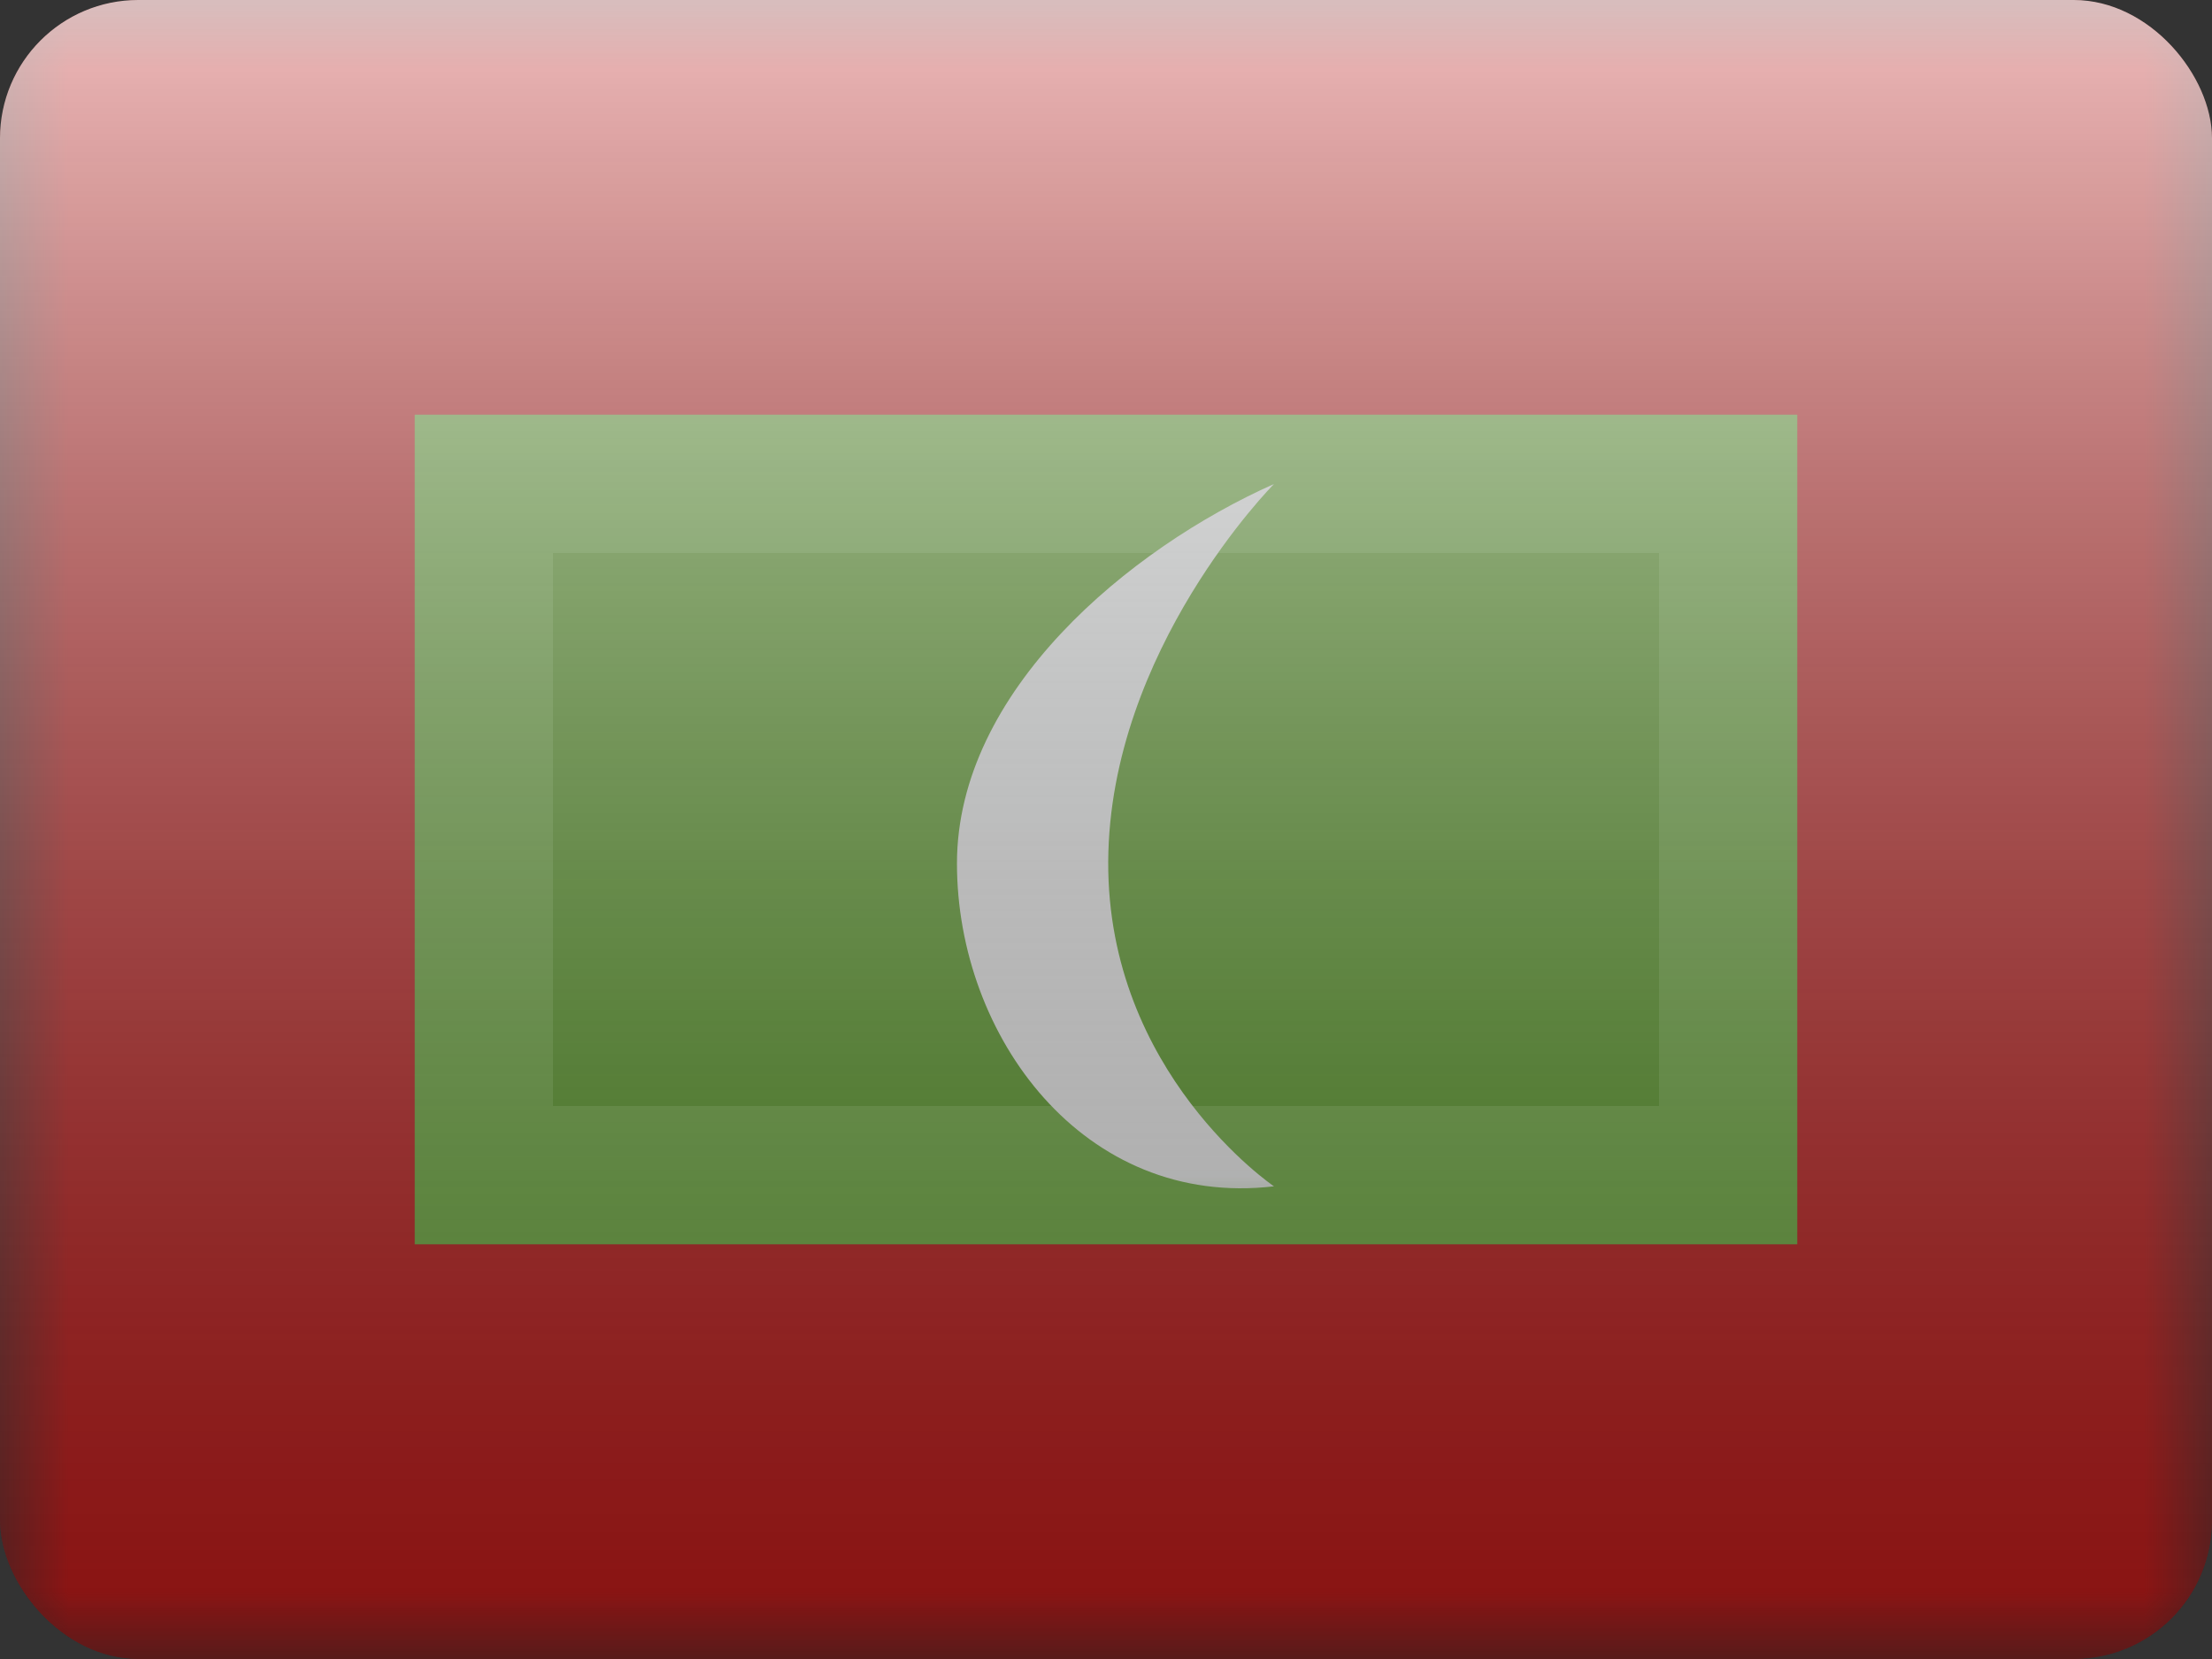 <svg fill="none" xmlns="http://www.w3.org/2000/svg" viewBox="0 0 16 12"><rect x="0" y="0" width="16" height="12" fill="#333333" stroke="none"/><g clip-path="url(#MV - Maldives__a)"><mask id="MV - Maldives__b" style="mask-type:alpha" maskUnits="userSpaceOnUse" x="0" y="0" width="16" height="12"><path fill="#fff" d="M0 0h16v12H0z"/></mask><g mask="url(#MV - Maldives__b)"><path fill-rule="evenodd" clip-rule="evenodd" d="M0 0h16v11a1 1 0 0 1-1 1H1a1 1 0 0 1-1-1V0Z" fill="#C51918"/><path fill-rule="evenodd" clip-rule="evenodd" d="M0 0h16v12H0V0Z" fill="#C51918"/><path fill-rule="evenodd" clip-rule="evenodd" d="M3 3h10v6H3V3Z" fill="#579D20"/><path d="M3.5 3.5h9v5h-9v-5Z" stroke="#B6EB9A" stroke-opacity=".238"/><mask id="MV - Maldives__c" style="mask-type:alpha" maskUnits="userSpaceOnUse" x="3" y="3" width="10" height="6"><path fill-rule="evenodd" clip-rule="evenodd" d="M3 3h10v6H3V3Z" fill="#fff"/><path d="M3.5 3.5h9v5h-9v-5Z" stroke="#fff"/></mask><g mask="url(#MV - Maldives__c)"><path fill-rule="evenodd" clip-rule="evenodd" d="M8.016 6.231c-.008 1.533 1.199 2.35 1.199 2.35-1.377.162-2.293-1.086-2.293-2.335 0-1.248 1.248-2.28 2.293-2.745 0 0-1.19 1.197-1.199 2.73Z" fill="#F9FAFA"/></g></g><path fill="url(#MV - Maldives__d)" style="mix-blend-mode:overlay" d="M0 0h16v12H0z"/></g><defs><linearGradient id="MV - Maldives__d" x1="8" y1="0" x2="8" y2="12" gradientUnits="userSpaceOnUse"><stop stop-color="#fff" stop-opacity=".7"/><stop offset="1" stop-opacity=".3"/></linearGradient><clipPath id="MV - Maldives__a"><rect width="16" height="12" rx="1" fill="#fff"/></clipPath></defs></svg>